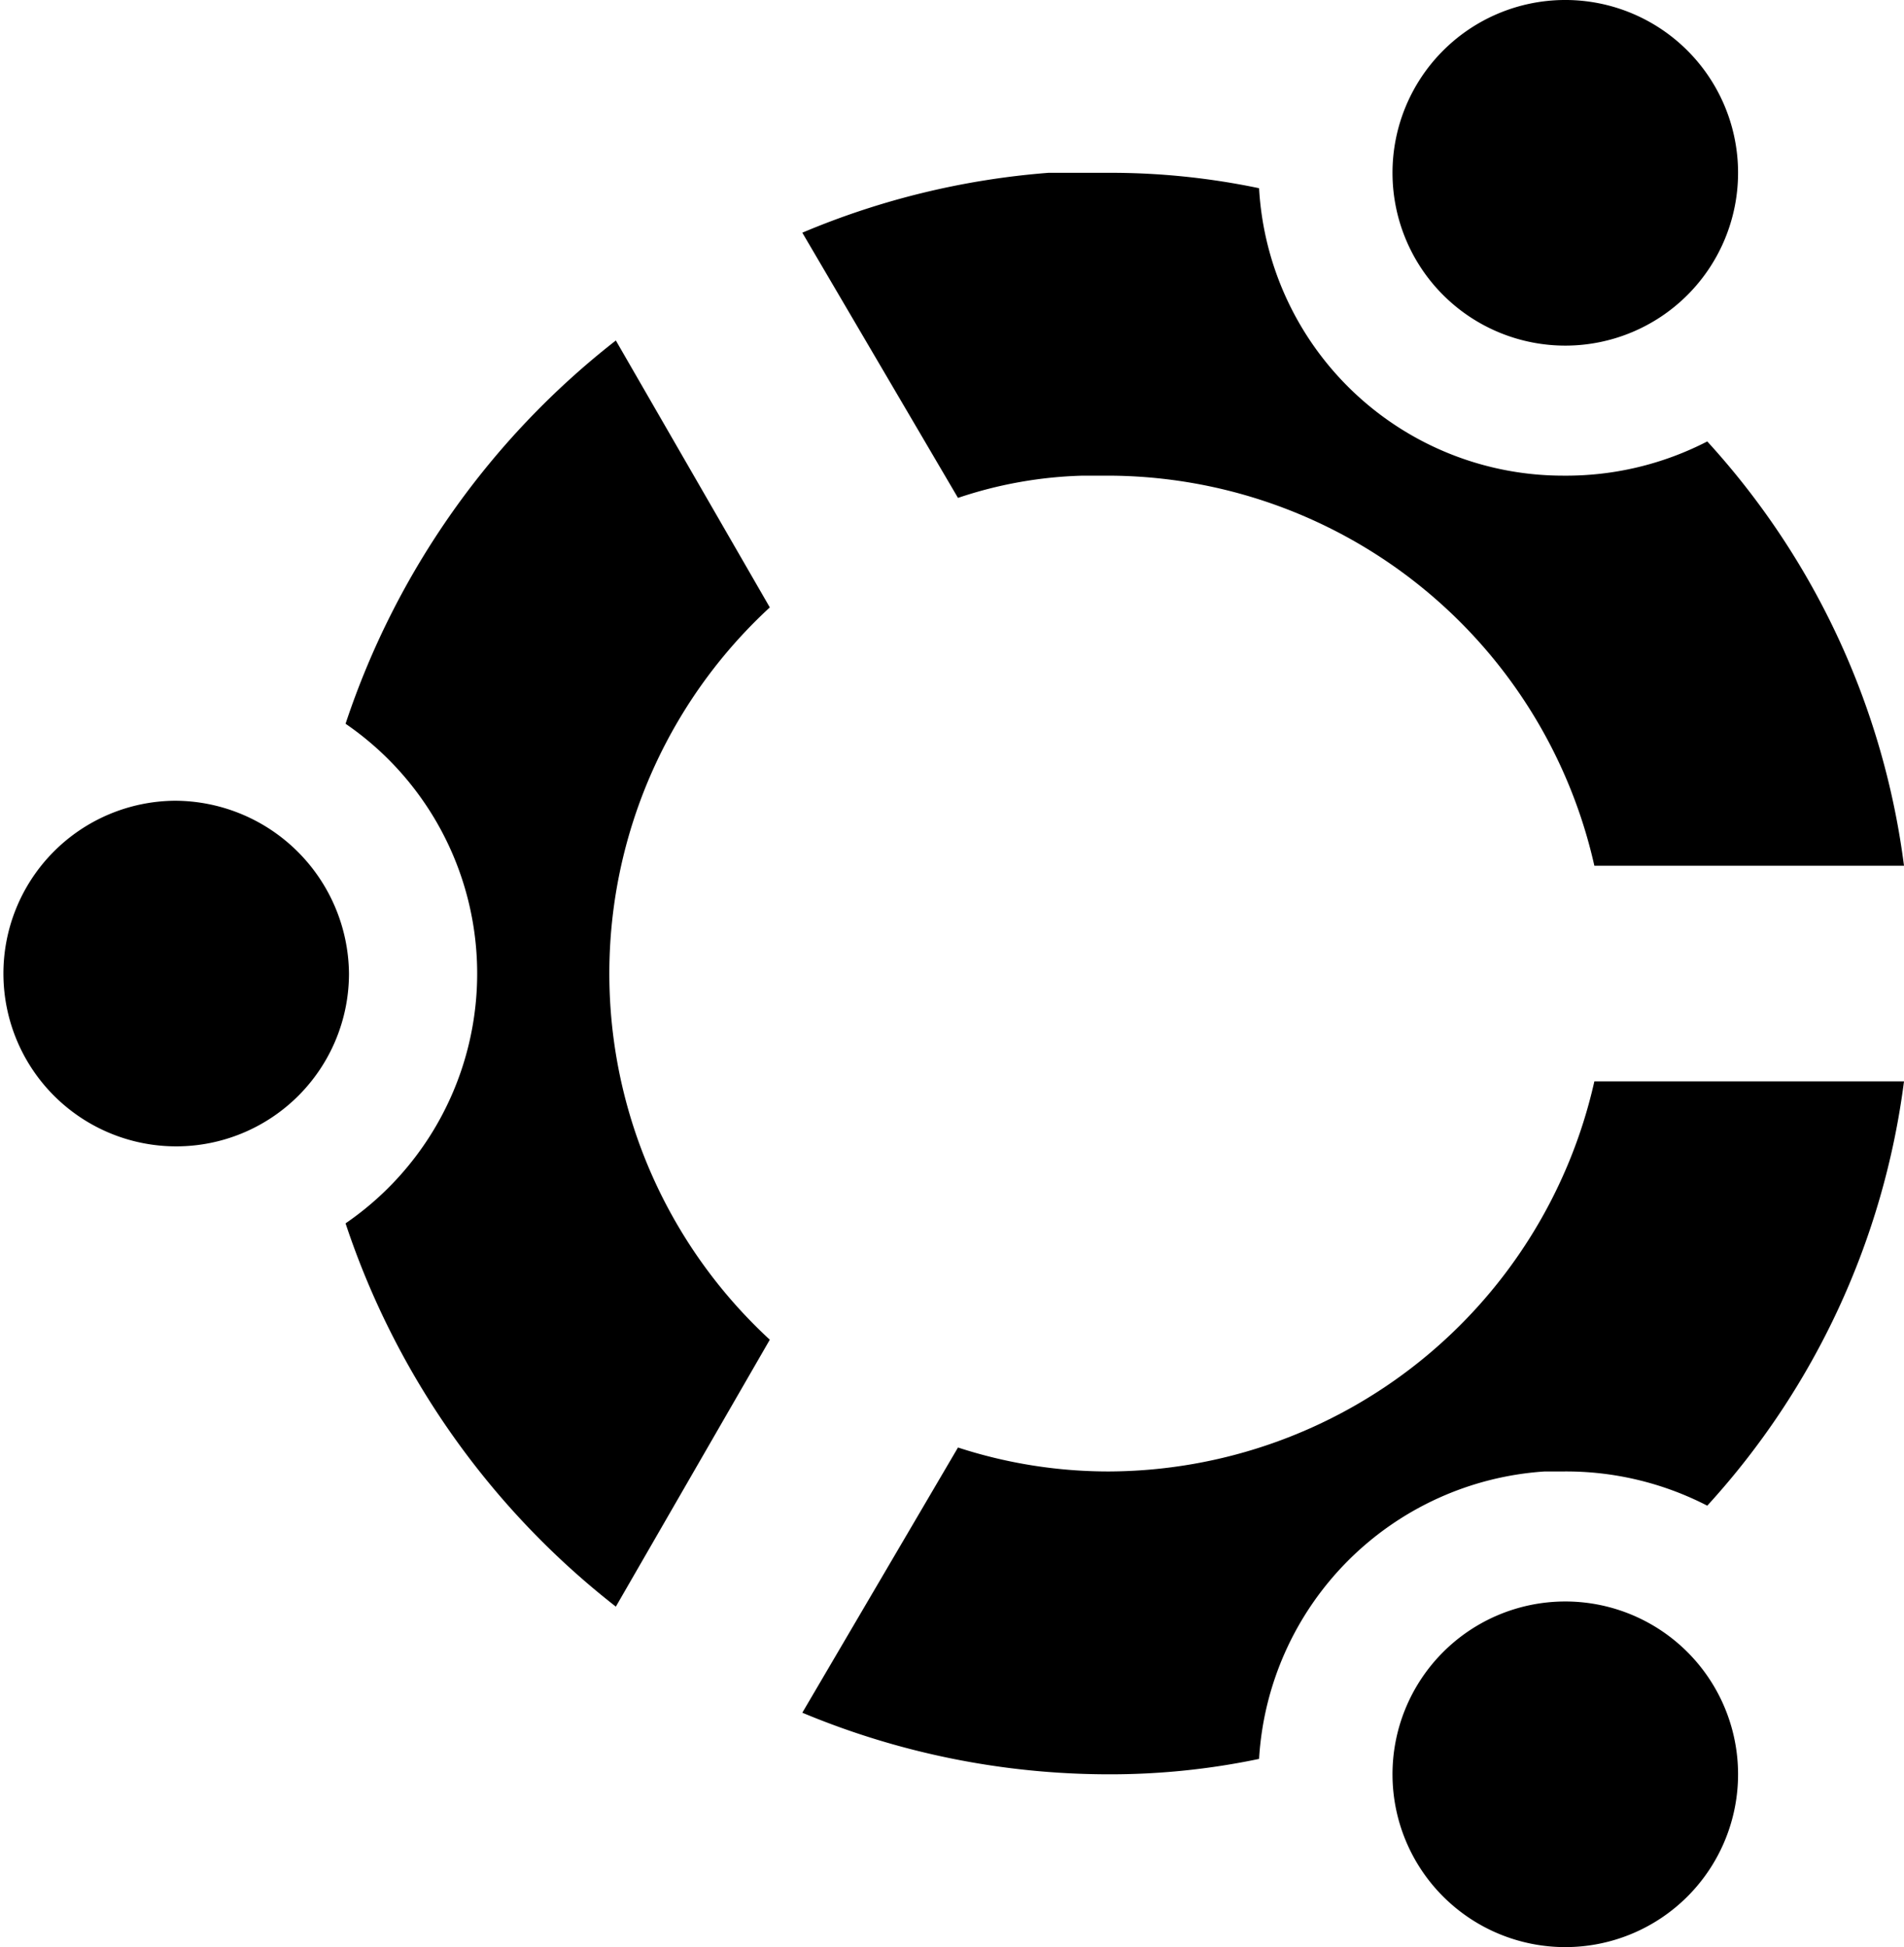 <svg id="Layer_1" data-name="Layer 1" xmlns="http://www.w3.org/2000/svg" viewBox="0 0 111.3 113.8"><path d="M99.7,7.1a10.1,10.1,0,1,0,10.2,10.1A10.1,10.1,0,0,0,99.7,7.1ZM69.6,17.2a46.1,46.1,0,0,0-14.4,3.5l9.1,15.5a24.8,24.8,0,0,1,7.3-1.3h1.5a29.2,29.2,0,0,1,28.4,22.8h18.1a45.3,45.3,0,0,0-11.5-24.8,18,18,0,0,1-8.4,2A17.8,17.8,0,0,1,81.9,18.1a42.4,42.4,0,0,0-8.8-.9H69.6ZM44.3,27A47.3,47.3,0,0,0,28.5,49.4a17.7,17.7,0,0,1,0,29.2A47.3,47.3,0,0,0,44.3,101l9-15.6a29.1,29.1,0,0,1,0-42.8ZM18.5,53.9A10.1,10.1,0,1,0,28.7,64,10.2,10.2,0,0,0,18.5,53.9Zm83,16.4A29.2,29.2,0,0,1,73.1,93.1a28.4,28.4,0,0,1-8.8-1.4l-9.1,15.5a46.5,46.5,0,0,0,17.9,3.6,42.4,42.4,0,0,0,8.8-.9A17.9,17.9,0,0,1,98.6,93.1h1.1a18,18,0,0,1,8.4,2,45.3,45.3,0,0,0,11.5-24.8Zm-1.8,30.4a10.1,10.1,0,1,0,10.2,10.1A10.1,10.1,0,0,0,99.7,100.7Z" transform="translate(-8.3 -7.1)"/></svg>